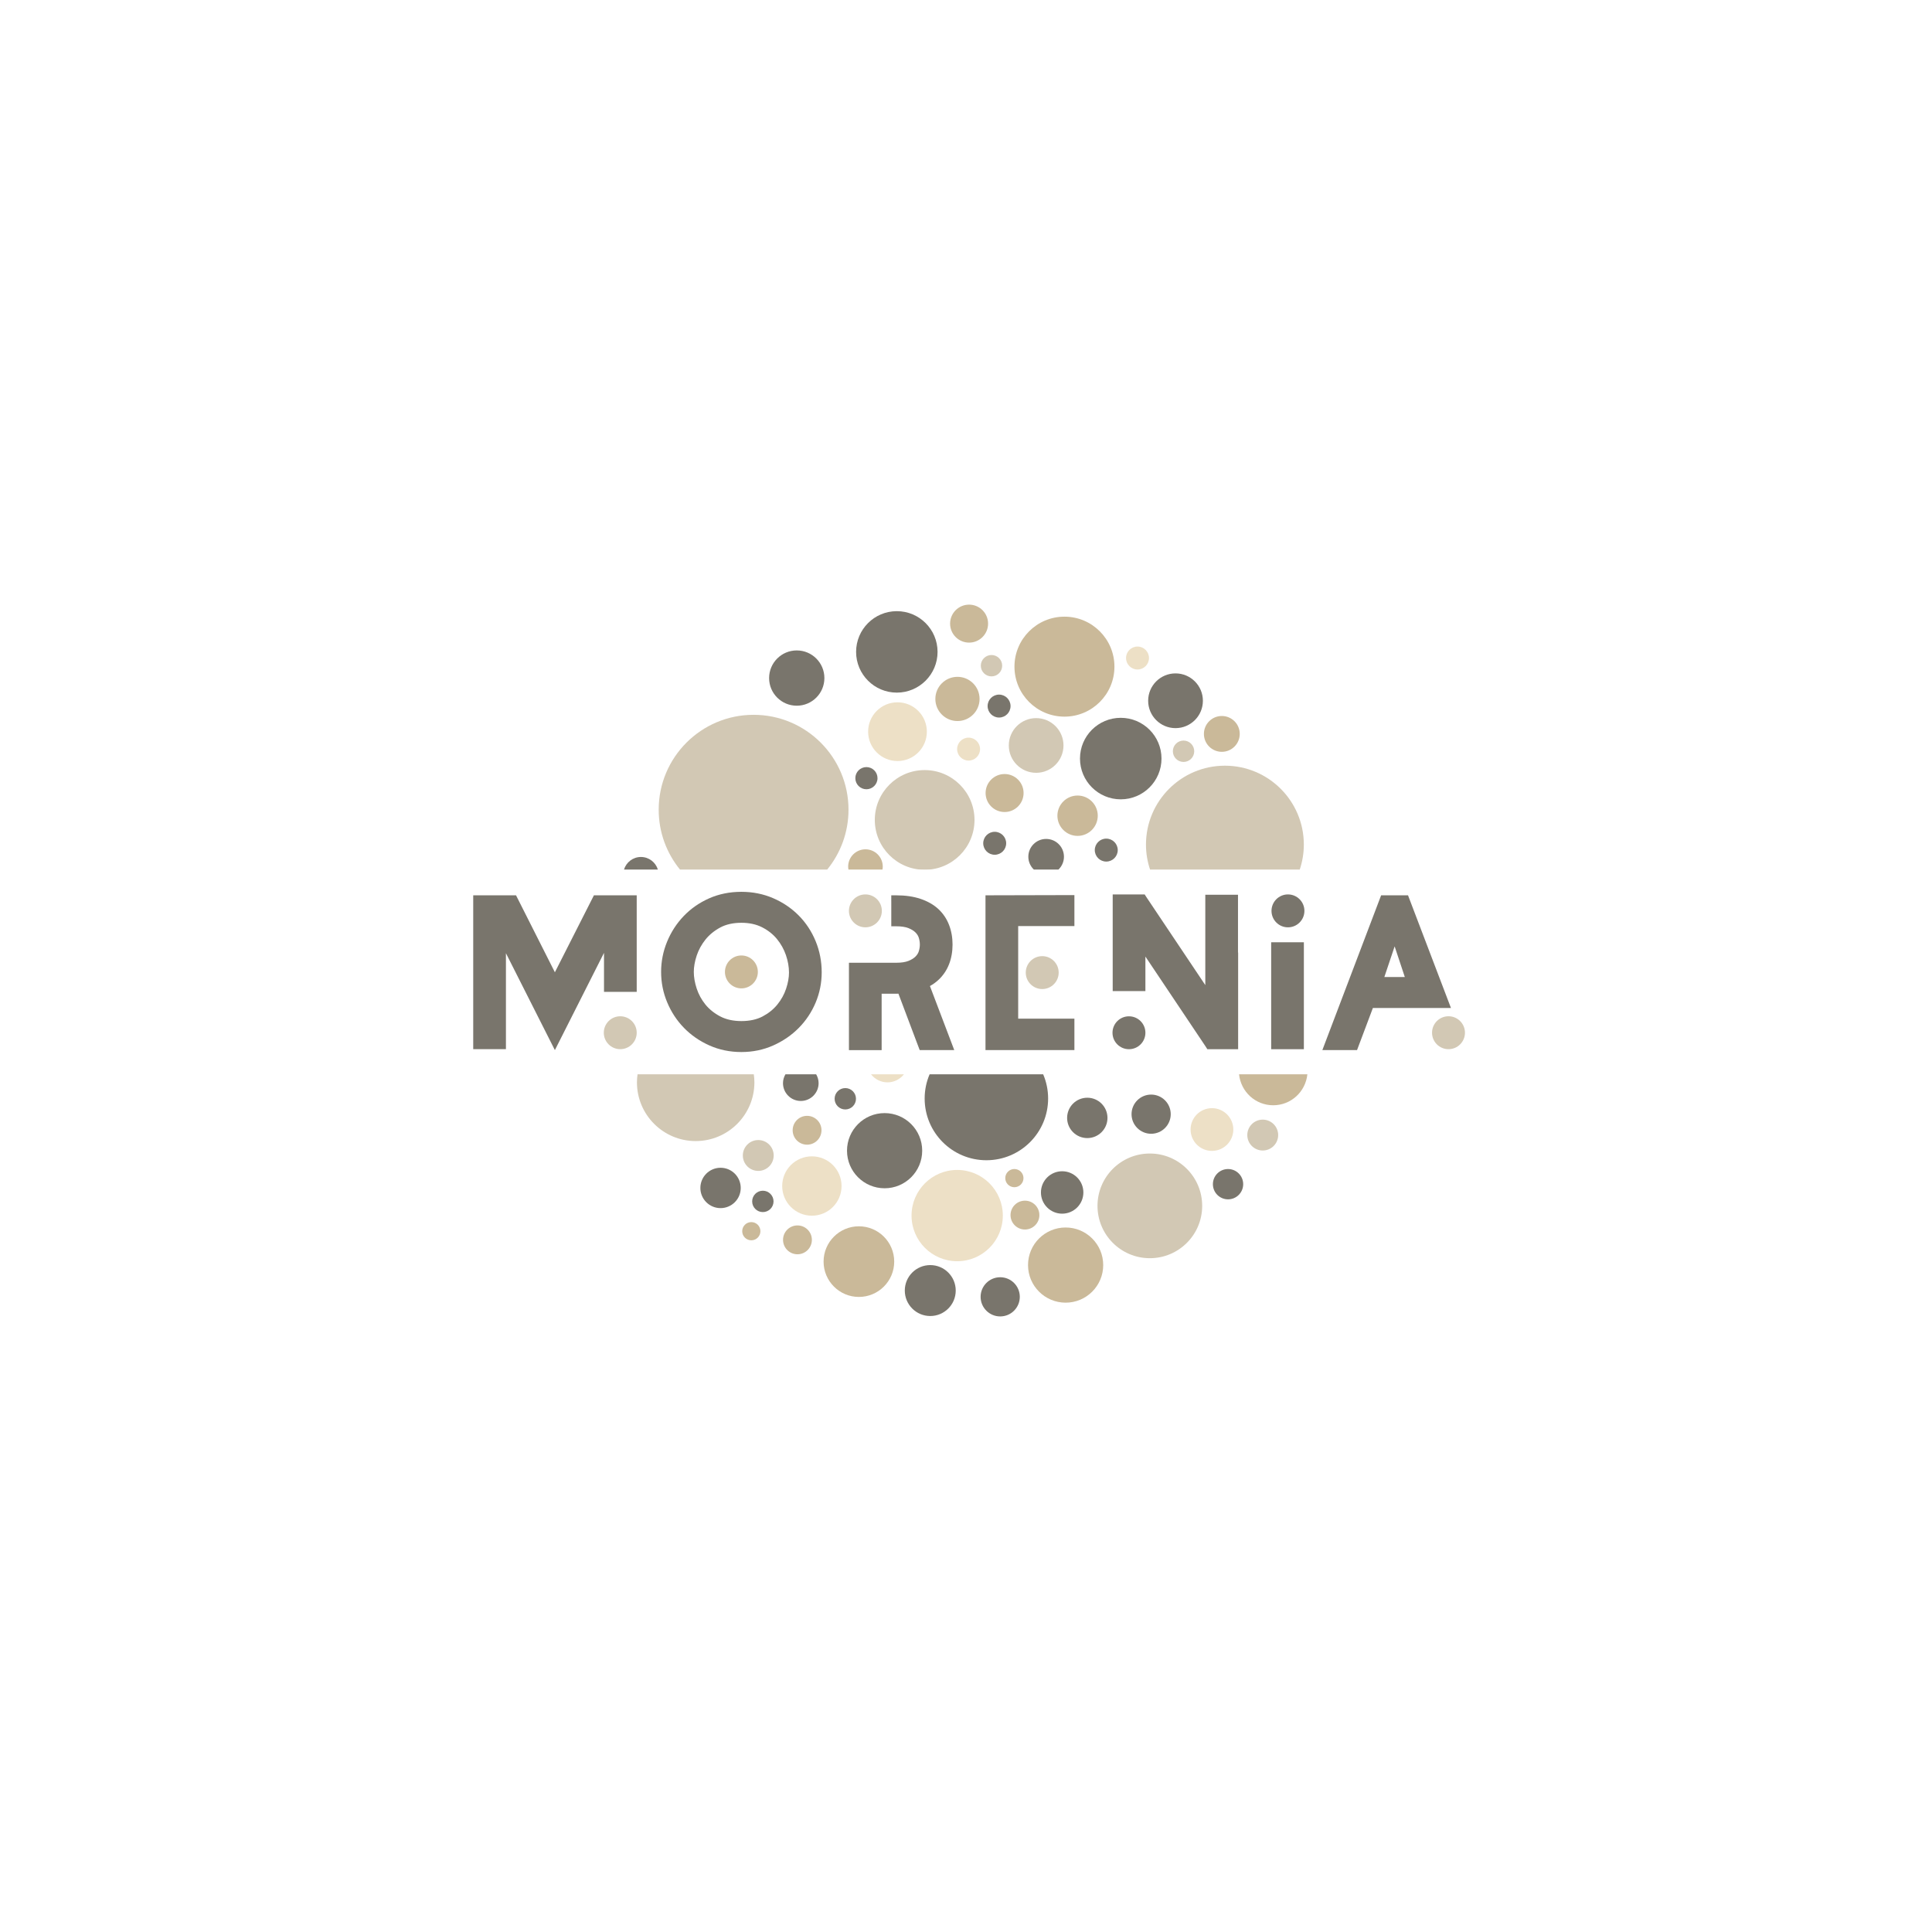 <svg width="190" height="190" viewBox="0 0 190 190" fill="none" xmlns="http://www.w3.org/2000/svg">
<g filter="url(#filter0_d)">
<circle cx="95" cy="95" r="70" fill="white"/>
</g>
<g clip-path="url(#clip0)">
<path fill-rule="evenodd" clip-rule="evenodd" d="M97.822 84.06C97.199 84.06 96.694 83.555 96.694 82.932C96.694 82.308 97.199 81.803 97.822 81.803C98.446 81.803 98.951 82.308 98.951 82.932C98.951 83.555 98.446 84.06 97.822 84.06Z" fill="#79756C"/>
<path fill-rule="evenodd" clip-rule="evenodd" d="M86.995 116.859C89.037 116.859 90.692 115.204 90.692 113.163C90.692 111.12 89.037 109.466 86.995 109.466C84.954 109.466 83.298 111.12 83.298 113.163C83.298 115.204 84.953 116.859 86.995 116.859Z" fill="#79756C"/>
<path fill-rule="evenodd" clip-rule="evenodd" d="M104.457 119.357C103.304 119.357 102.37 118.423 102.37 117.271C102.37 116.119 103.305 115.185 104.457 115.185C105.609 115.185 106.543 116.119 106.543 117.271C106.543 118.423 105.609 119.357 104.457 119.357Z" fill="#79756C"/>
<path fill-rule="evenodd" clip-rule="evenodd" d="M90.934 85.539C93.642 85.539 95.837 83.344 95.837 80.635C95.837 77.927 93.642 75.732 90.934 75.732C88.226 75.732 86.031 77.928 86.031 80.635C86.032 83.344 88.227 85.539 90.934 85.539Z" fill="#D2C8B4"/>
<path fill-rule="evenodd" clip-rule="evenodd" d="M98.795 79.857C97.764 79.857 96.927 79.021 96.927 77.989C96.927 76.958 97.764 76.121 98.795 76.121C99.827 76.121 100.663 76.958 100.663 77.989C100.663 79.021 99.827 79.857 98.795 79.857Z" fill="#CAB999"/>
<path fill-rule="evenodd" clip-rule="evenodd" d="M95.254 74.798C94.631 74.798 94.126 74.293 94.126 73.67C94.126 73.047 94.631 72.542 95.254 72.542C95.878 72.542 96.383 73.047 96.383 73.67C96.383 74.293 95.878 74.798 95.254 74.798Z" fill="#EDE0C6"/>
<path fill-rule="evenodd" clip-rule="evenodd" d="M105.973 82.205C104.877 82.205 103.989 81.316 103.989 80.22C103.989 79.124 104.878 78.236 105.973 78.236C107.069 78.236 107.958 79.124 107.958 80.22C107.958 81.316 107.069 82.205 105.973 82.205Z" fill="#CAB999"/>
<path fill-rule="evenodd" clip-rule="evenodd" d="M101.898 76.001C100.413 76.001 99.209 74.797 99.209 73.311C99.209 71.826 100.413 70.622 101.898 70.622C103.383 70.622 104.588 71.826 104.588 73.311C104.587 74.797 103.383 76.001 101.898 76.001Z" fill="#D2C8B4"/>
<path fill-rule="evenodd" clip-rule="evenodd" d="M106.929 111.923C105.832 111.923 104.944 111.035 104.944 109.939C104.944 108.842 105.832 107.954 106.929 107.954C108.025 107.954 108.913 108.843 108.913 109.939C108.913 111.035 108.025 111.923 106.929 111.923Z" fill="#79756C"/>
<path fill-rule="evenodd" clip-rule="evenodd" d="M113.08 123.736C115.922 123.736 118.227 121.432 118.227 118.589C118.227 115.745 115.922 113.441 113.08 113.441C110.236 113.441 107.932 115.746 107.932 118.589C107.932 121.431 110.236 123.736 113.08 123.736Z" fill="#D2C8B4"/>
<path fill-rule="evenodd" clip-rule="evenodd" d="M95.304 63.197C94.272 63.197 93.436 62.361 93.436 61.33C93.436 60.298 94.272 59.462 95.304 59.462C96.335 59.462 97.172 60.298 97.172 61.33C97.172 62.361 96.335 63.197 95.304 63.197Z" fill="#CAB999"/>
<path fill-rule="evenodd" clip-rule="evenodd" d="M94.133 124.034C91.654 124.034 89.644 122.024 89.644 119.545C89.644 117.066 91.654 115.056 94.133 115.056C96.612 115.056 98.622 117.066 98.622 119.545C98.622 122.024 96.612 124.034 94.133 124.034Z" fill="#EDE0C6"/>
<path fill-rule="evenodd" clip-rule="evenodd" d="M113.207 111.499C112.143 111.499 111.28 110.636 111.28 109.572C111.28 108.508 112.143 107.645 113.207 107.645C114.271 107.645 115.134 108.508 115.134 109.572C115.134 110.636 114.271 111.499 113.207 111.499Z" fill="#79756C"/>
<path fill-rule="evenodd" clip-rule="evenodd" d="M88.263 74.843C89.857 74.843 91.15 73.55 91.15 71.955C91.15 70.36 89.857 69.067 88.263 69.067C86.667 69.067 85.374 70.36 85.374 71.955C85.374 73.55 86.668 74.843 88.263 74.843Z" fill="#EDE0C6"/>
<path fill-rule="evenodd" clip-rule="evenodd" d="M110.218 78.609C108.005 78.609 106.21 76.814 106.21 74.6C106.21 72.387 108.004 70.593 110.218 70.593C112.432 70.593 114.226 72.387 114.226 74.6C114.227 76.814 112.432 78.609 110.218 78.609Z" fill="#79756C"/>
<path fill-rule="evenodd" clip-rule="evenodd" d="M108.794 84.73C108.171 84.73 107.665 84.224 107.665 83.601C107.665 82.978 108.171 82.473 108.794 82.473C109.417 82.473 109.923 82.978 109.923 83.601C109.922 84.224 109.417 84.73 108.794 84.73Z" fill="#79756C"/>
<path fill-rule="evenodd" clip-rule="evenodd" d="M104.797 128.109C106.839 128.109 108.494 126.455 108.494 124.412C108.494 122.371 106.839 120.716 104.797 120.716C102.755 120.716 101.1 122.371 101.1 124.412C101.1 126.455 102.756 128.109 104.797 128.109Z" fill="#CAB999"/>
<path fill-rule="evenodd" clip-rule="evenodd" d="M98.364 129.462C97.3 129.462 96.437 128.599 96.437 127.535C96.437 126.471 97.3 125.608 98.364 125.608C99.428 125.608 100.291 126.471 100.291 127.535C100.291 128.599 99.429 129.462 98.364 129.462Z" fill="#79756C"/>
<path fill-rule="evenodd" clip-rule="evenodd" d="M120.77 117.947C119.947 117.947 119.281 117.28 119.281 116.457C119.281 115.634 119.947 114.967 120.77 114.967C121.593 114.967 122.26 115.634 122.26 116.457C122.26 117.28 121.593 117.947 120.77 117.947Z" fill="#79756C"/>
<path fill-rule="evenodd" clip-rule="evenodd" d="M99.758 116.755C99.263 116.755 98.862 116.354 98.862 115.86C98.862 115.366 99.263 114.965 99.758 114.965C100.252 114.965 100.653 115.365 100.653 115.86C100.653 116.354 100.252 116.755 99.758 116.755Z" fill="#CAB999"/>
<path fill-rule="evenodd" clip-rule="evenodd" d="M91.485 129.422C90.102 129.422 88.981 128.301 88.981 126.918C88.981 125.534 90.102 124.413 91.485 124.413C92.869 124.413 93.99 125.535 93.99 126.918C93.99 128.301 92.868 129.422 91.485 129.422Z" fill="#79756C"/>
<path fill-rule="evenodd" clip-rule="evenodd" d="M100.797 120.915C100.014 120.915 99.379 120.28 99.379 119.497C99.379 118.713 100.014 118.078 100.797 118.078C101.581 118.078 102.216 118.713 102.216 119.497C102.216 120.28 101.581 120.915 100.797 120.915Z" fill="#CAB999"/>
<path fill-rule="evenodd" clip-rule="evenodd" d="M83.13 109.108C82.549 109.108 82.079 108.638 82.079 108.057C82.079 107.477 82.549 107.006 83.13 107.006C83.71 107.006 84.18 107.477 84.18 108.057C84.18 108.638 83.709 109.108 83.13 109.108Z" fill="#79756C"/>
<path fill-rule="evenodd" clip-rule="evenodd" d="M74.571 115.152C73.732 115.152 73.053 114.472 73.053 113.634C73.053 112.796 73.732 112.116 74.571 112.116C75.409 112.116 76.088 112.796 76.088 113.634C76.089 114.472 75.409 115.152 74.571 115.152Z" fill="#D2C8B4"/>
<path fill-rule="evenodd" clip-rule="evenodd" d="M119.188 113.183C118.027 113.183 117.086 112.242 117.086 111.081C117.086 109.921 118.027 108.98 119.188 108.98C120.348 108.98 121.289 109.921 121.289 111.081C121.289 112.242 120.349 113.183 119.188 113.183Z" fill="#EDE0C6"/>
<path fill-rule="evenodd" clip-rule="evenodd" d="M84.467 127.545C82.549 127.545 80.994 125.99 80.994 124.071C80.994 122.154 82.549 120.599 84.467 120.599C86.385 120.599 87.94 122.154 87.94 124.071C87.941 125.99 86.385 127.545 84.467 127.545Z" fill="#CAB999"/>
<path fill-rule="evenodd" clip-rule="evenodd" d="M79.843 119.556C78.231 119.556 76.924 118.249 76.924 116.637C76.924 115.025 78.231 113.719 79.843 113.719C81.455 113.719 82.762 115.025 82.762 116.637C82.762 118.249 81.455 119.556 79.843 119.556Z" fill="#EDE0C6"/>
<path fill-rule="evenodd" clip-rule="evenodd" d="M78.425 123.35C77.642 123.35 77.007 122.715 77.007 121.931C77.007 121.148 77.642 120.513 78.425 120.513C79.208 120.513 79.843 121.148 79.843 121.931C79.843 122.715 79.208 123.35 78.425 123.35Z" fill="#CAB999"/>
<path fill-rule="evenodd" clip-rule="evenodd" d="M73.887 121.976C73.393 121.976 72.992 121.575 72.992 121.081C72.992 120.587 73.392 120.186 73.887 120.186C74.382 120.186 74.782 120.586 74.782 121.081C74.782 121.575 74.381 121.976 73.887 121.976Z" fill="#CAB999"/>
<path fill-rule="evenodd" clip-rule="evenodd" d="M75.022 119.201C74.441 119.201 73.971 118.731 73.971 118.15C73.971 117.57 74.441 117.099 75.022 117.099C75.602 117.099 76.073 117.57 76.073 118.15C76.073 118.73 75.602 119.201 75.022 119.201Z" fill="#79756C"/>
<path fill-rule="evenodd" clip-rule="evenodd" d="M70.862 118.811C69.765 118.811 68.877 117.923 68.877 116.827C68.877 115.731 69.766 114.842 70.862 114.842C71.958 114.842 72.846 115.731 72.846 116.827C72.847 117.923 71.958 118.811 70.862 118.811Z" fill="#79756C"/>
<path fill-rule="evenodd" clip-rule="evenodd" d="M79.371 112.572C78.587 112.572 77.953 111.937 77.953 111.154C77.953 110.371 78.587 109.736 79.371 109.736C80.154 109.736 80.789 110.371 80.789 111.154C80.789 111.937 80.154 112.572 79.371 112.572Z" fill="#CAB999"/>
<path fill-rule="evenodd" clip-rule="evenodd" d="M104.682 70.477C101.967 70.477 99.766 68.277 99.766 65.561C99.766 62.847 101.967 60.645 104.682 60.645C107.396 60.645 109.598 62.846 109.598 65.561C109.598 68.277 107.397 70.477 104.682 70.477Z" fill="#CAB999"/>
<path fill-rule="evenodd" clip-rule="evenodd" d="M124.182 113.145C123.343 113.145 122.664 112.465 122.664 111.627C122.664 110.788 123.343 110.109 124.182 110.109C125.02 110.109 125.7 110.788 125.7 111.627C125.7 112.465 125.02 113.145 124.182 113.145Z" fill="#D2C8B4"/>
<path fill-rule="evenodd" clip-rule="evenodd" d="M120.159 73.937C119.186 73.937 118.397 73.148 118.397 72.175C118.397 71.202 119.186 70.413 120.159 70.413C121.132 70.413 121.921 71.202 121.921 72.175C121.921 73.148 121.132 73.937 120.159 73.937Z" fill="#CAB999"/>
<path fill-rule="evenodd" clip-rule="evenodd" d="M115.605 71.607C114.119 71.607 112.914 70.402 112.914 68.915C112.914 67.429 114.119 66.224 115.605 66.224C117.092 66.224 118.297 67.429 118.297 68.915C118.297 70.402 117.092 71.607 115.605 71.607Z" fill="#79756C"/>
<path fill-rule="evenodd" clip-rule="evenodd" d="M111.868 65.841C111.244 65.841 110.739 65.335 110.739 64.712C110.739 64.089 111.244 63.584 111.868 63.584C112.491 63.584 112.996 64.089 112.996 64.712C112.996 65.335 112.491 65.841 111.868 65.841Z" fill="#EDE0C6"/>
<path fill-rule="evenodd" clip-rule="evenodd" d="M98.253 70.566C97.63 70.566 97.125 70.061 97.125 69.438C97.125 68.815 97.63 68.31 98.253 68.31C98.876 68.31 99.381 68.815 99.381 69.438C99.381 70.061 98.876 70.566 98.253 70.566Z" fill="#79756C"/>
<path fill-rule="evenodd" clip-rule="evenodd" d="M78.355 69.402C76.854 69.402 75.637 68.185 75.637 66.684C75.637 65.183 76.854 63.965 78.355 63.965C79.856 63.965 81.074 65.183 81.074 66.684C81.074 68.185 79.856 69.402 78.355 69.402Z" fill="#79756C"/>
<path fill-rule="evenodd" clip-rule="evenodd" d="M88.197 68.115C85.985 68.115 84.192 66.321 84.192 64.109C84.192 61.897 85.985 60.104 88.197 60.104C90.409 60.104 92.203 61.897 92.203 64.109C92.203 66.321 90.409 68.115 88.197 68.115Z" fill="#79756C"/>
<path fill-rule="evenodd" clip-rule="evenodd" d="M85.207 77.618C84.605 77.618 84.117 77.13 84.117 76.528C84.117 75.926 84.605 75.439 85.207 75.439C85.809 75.439 86.297 75.926 86.297 76.528C86.297 77.13 85.808 77.618 85.207 77.618Z" fill="#79756C"/>
<path fill-rule="evenodd" clip-rule="evenodd" d="M94.161 70.91C92.96 70.91 91.986 69.937 91.986 68.736C91.986 67.535 92.96 66.562 94.161 66.562C95.362 66.562 96.335 67.535 96.335 68.736C96.335 69.937 95.361 70.91 94.161 70.91Z" fill="#CAB999"/>
<path fill-rule="evenodd" clip-rule="evenodd" d="M97.508 66.518C96.927 66.518 96.457 66.048 96.457 65.467C96.457 64.887 96.927 64.416 97.508 64.416C98.088 64.416 98.558 64.887 98.558 65.467C98.558 66.048 98.088 66.518 97.508 66.518Z" fill="#D2C8B4"/>
<path fill-rule="evenodd" clip-rule="evenodd" d="M116.394 74.932C115.813 74.932 115.343 74.462 115.343 73.881C115.343 73.301 115.813 72.83 116.394 72.83C116.974 72.83 117.445 73.301 117.445 73.881C117.445 74.462 116.974 74.932 116.394 74.932Z" fill="#D2C8B4"/>
<path opacity="0.77" d="M132.704 85.516H57.904V105.65H132.704V85.516Z" fill="white"/>
<path d="M62.617 97.545H59.4V93.707L54.569 103.272L49.755 93.742V103.18H46.538V88.048H50.748L54.569 95.617L58.408 88.048H62.617V97.545Z" fill="#79756C"/>
<path d="M59.38 101.562C59.38 102.455 60.104 103.18 60.998 103.18C61.892 103.18 62.617 102.455 62.617 101.562C62.617 100.668 61.892 99.944 60.998 99.944C60.104 99.944 59.38 100.668 59.38 101.562Z" fill="#D2C8B4"/>
<path d="M72.912 103.461C71.783 103.461 70.722 103.242 69.758 102.81C68.801 102.383 67.961 101.801 67.26 101.08C66.561 100.361 66.007 99.517 65.612 98.57C65.216 97.626 65.016 96.62 65.016 95.582C65.016 94.562 65.212 93.564 65.601 92.617C65.988 91.672 66.535 90.825 67.229 90.098C67.925 89.368 68.764 88.781 69.721 88.354C70.686 87.923 71.76 87.705 72.912 87.705C74.025 87.705 75.078 87.916 76.04 88.333C76.997 88.746 77.841 89.318 78.55 90.034C79.26 90.751 79.82 91.6 80.213 92.559C80.608 93.517 80.809 94.548 80.809 95.621C80.809 96.657 80.608 97.659 80.212 98.601C79.818 99.539 79.259 100.378 78.551 101.093C77.843 101.808 77.001 102.385 76.047 102.811C75.083 103.242 74.028 103.461 72.912 103.461ZM72.912 90.75C72.102 90.75 71.402 90.906 70.832 91.213C70.246 91.528 69.756 91.929 69.376 92.404C68.992 92.884 68.702 93.414 68.514 93.98C68.326 94.552 68.231 95.091 68.231 95.584C68.231 96.09 68.326 96.639 68.515 97.217C68.702 97.787 68.991 98.316 69.374 98.79C69.752 99.256 70.243 99.651 70.835 99.96C71.413 100.263 72.111 100.416 72.911 100.416C73.723 100.416 74.425 100.263 74.996 99.961C75.581 99.652 76.07 99.257 76.448 98.79C76.834 98.314 77.123 97.79 77.308 97.233C77.497 96.668 77.592 96.133 77.592 95.641C77.592 95.088 77.491 94.512 77.291 93.928C77.093 93.352 76.796 92.819 76.405 92.343C76.021 91.875 75.531 91.489 74.947 91.192C74.373 90.899 73.688 90.75 72.912 90.75Z" fill="#79756C"/>
<path d="M71.293 95.583C71.293 96.476 72.018 97.201 72.912 97.201C73.806 97.201 74.53 96.476 74.53 95.583C74.53 94.689 73.806 93.964 72.912 93.964C72.018 93.964 71.293 94.689 71.293 95.583Z" fill="#CAB999"/>
<path d="M87.651 88.632V88.049H88.135C89.032 88.049 89.832 88.164 90.514 88.393C91.214 88.626 91.806 88.962 92.272 89.39C92.743 89.825 93.1 90.353 93.333 90.959C93.561 91.551 93.677 92.2 93.677 92.887C93.677 93.588 93.561 94.242 93.333 94.827C93.099 95.427 92.742 95.952 92.272 96.383C92.032 96.604 91.758 96.801 91.453 96.971L93.546 102.481L93.845 103.27H90.447L90.148 102.481C89.544 100.893 88.947 99.312 88.355 97.722C88.282 97.724 88.209 97.725 88.135 97.725H86.704V103.273H83.488V94.681H88.135C88.639 94.681 89.047 94.619 89.352 94.495C89.649 94.374 89.883 94.227 90.046 94.058C90.201 93.897 90.305 93.729 90.362 93.539C90.428 93.316 90.461 93.097 90.461 92.888C90.461 92.678 90.428 92.46 90.362 92.236C90.305 92.046 90.201 91.876 90.046 91.715C89.881 91.546 89.647 91.399 89.352 91.279C89.048 91.157 88.639 91.094 88.136 91.094H87.652V88.632H87.651Z" fill="#79756C"/>
<path d="M83.487 89.578C83.487 90.471 84.212 91.196 85.106 91.196C85.999 91.196 86.724 90.471 86.724 89.578C86.724 88.683 85.999 87.96 85.106 87.96C84.212 87.96 83.487 88.684 83.487 89.578Z" fill="#D2C8B4"/>
<path d="M100.132 103.271H97.474H96.917V88.048L105.661 88.026V91.071H100.132V100.18H105.661V103.271H100.132Z" fill="#79756C"/>
<path d="M100.877 95.649C100.877 96.542 101.602 97.267 102.496 97.267C103.39 97.267 104.114 96.542 104.114 95.649C104.114 94.755 103.39 94.03 102.496 94.03C101.602 94.03 100.877 94.755 100.877 95.649Z" fill="#D2C8B4"/>
<path d="M121.763 103.183H118.735L118.564 102.914L112.643 94.071V97.466H109.427V87.96H112.57L112.742 88.228L118.534 96.878V87.995H121.749V93.676H121.763V103.183Z" fill="#79756C"/>
<path d="M109.407 101.565C109.407 102.458 110.132 103.183 111.025 103.183C111.919 103.183 112.644 102.458 112.644 101.565C112.644 100.671 111.919 99.947 111.025 99.947C110.132 99.947 109.407 100.671 109.407 101.565Z" fill="#79756C"/>
<path d="M128.227 92.666H125.012V103.183H128.227V92.666Z" fill="#79756C"/>
<path d="M125.044 89.579C125.044 90.472 125.769 91.197 126.662 91.197C127.556 91.197 128.281 90.472 128.281 89.579C128.281 88.685 127.556 87.96 126.662 87.96C125.769 87.96 125.044 88.685 125.044 89.579Z" fill="#79756C"/>
<path d="M142.692 99.129H139.262H135.015L133.598 102.894L133.456 103.271H130.045L130.344 102.482L135.683 88.424L135.825 88.049H138.471L138.613 88.424L142.692 99.129ZM136.142 96.085H138.155L137.154 93.071L136.142 96.085Z" fill="#79756C"/>
<path d="M140.832 101.561C140.832 102.455 141.557 103.18 142.451 103.18C143.344 103.18 144.07 102.455 144.07 101.561C144.07 100.667 143.344 99.942 142.451 99.942C141.557 99.942 140.832 100.667 140.832 101.561Z" fill="#D2C8B4"/>
<path fill-rule="evenodd" clip-rule="evenodd" d="M81.351 85.516C82.658 83.91 83.445 81.862 83.445 79.63C83.445 74.475 79.266 70.297 74.112 70.297C68.957 70.297 64.778 74.476 64.778 79.63C64.778 81.862 65.564 83.91 66.872 85.516H81.351Z" fill="#D2C8B4"/>
<path fill-rule="evenodd" clip-rule="evenodd" d="M86.785 85.516C86.802 85.422 86.814 85.326 86.814 85.226C86.814 84.286 86.053 83.525 85.113 83.525C84.173 83.525 83.411 84.286 83.411 85.226C83.411 85.326 83.424 85.422 83.441 85.516H86.785Z" fill="#CAB999"/>
<path fill-rule="evenodd" clip-rule="evenodd" d="M101.672 85.516H104.092C104.424 85.198 104.633 84.752 104.633 84.255C104.633 83.288 103.849 82.504 102.882 82.504C101.915 82.504 101.13 83.287 101.13 84.255C101.13 84.752 101.34 85.198 101.672 85.516Z" fill="#79756C"/>
<path fill-rule="evenodd" clip-rule="evenodd" d="M127.822 85.516C128.079 84.745 128.224 83.922 128.224 83.063C128.224 78.776 124.748 75.301 120.461 75.301C116.174 75.301 112.699 78.776 112.699 83.063C112.699 83.922 112.843 84.745 113.101 85.516H127.822Z" fill="#D2C8B4"/>
<path fill-rule="evenodd" clip-rule="evenodd" d="M62.699 105.65C62.663 105.909 62.639 106.171 62.639 106.441C62.639 109.631 65.225 112.217 68.415 112.217C71.605 112.217 74.191 109.631 74.191 106.441C74.191 106.172 74.166 105.909 74.131 105.65H62.699Z" fill="#D2C8B4"/>
<path fill-rule="evenodd" clip-rule="evenodd" d="M85.659 105.65C86.038 106.13 86.619 106.443 87.278 106.443C87.938 106.443 88.519 106.13 88.898 105.65H85.659Z" fill="#EDE0C6"/>
<path fill-rule="evenodd" clip-rule="evenodd" d="M77.244 105.65C77.094 105.908 77.002 106.203 77.002 106.522C77.002 107.489 77.786 108.273 78.753 108.273C79.72 108.273 80.505 107.489 80.505 106.522C80.505 106.203 80.413 105.908 80.263 105.65H77.244Z" fill="#79756C"/>
<path fill-rule="evenodd" clip-rule="evenodd" d="M91.421 105.65C91.108 106.381 90.934 107.186 90.934 108.032C90.934 111.384 93.652 114.102 97.005 114.102C100.358 114.102 103.076 111.384 103.076 108.032C103.076 107.186 102.902 106.381 102.589 105.65H91.421Z" fill="#79756C"/>
<path fill-rule="evenodd" clip-rule="evenodd" d="M121.853 105.65C122.03 107.358 123.457 108.696 125.213 108.696C126.969 108.696 128.396 107.359 128.572 105.65H121.853Z" fill="#CAB999"/>
<path fill-rule="evenodd" clip-rule="evenodd" d="M64.698 85.516C64.477 84.802 63.819 84.278 63.032 84.278C62.245 84.278 61.586 84.801 61.366 85.516H64.698Z" fill="#79756C"/>
</g>
<defs>
<filter id="filter0_d" x="0" y="0" width="190" height="190" filterUnits="userSpaceOnUse" color-interpolation-filters="sRGB">
<feFlood flood-opacity="0" result="BackgroundImageFix"/>
<feColorMatrix in="SourceAlpha" type="matrix" values="0 0 0 0 0 0 0 0 0 0 0 0 0 0 0 0 0 0 127 0"/>
<feOffset/>
<feGaussianBlur stdDeviation="12.5"/>
<feColorMatrix type="matrix" values="0 0 0 0 0 0 0 0 0 0 0 0 0 0 0 0 0 0 0.05 0"/>
<feBlend mode="normal" in2="BackgroundImageFix" result="effect1_dropShadow"/>
<feBlend mode="normal" in="SourceGraphic" in2="effect1_dropShadow" result="shape"/>
</filter>
<clipPath id="clip0">
<rect width="97.531" height="70" fill="white" transform="translate(46.538 59.462)"/>
</clipPath>
</defs>
</svg>
